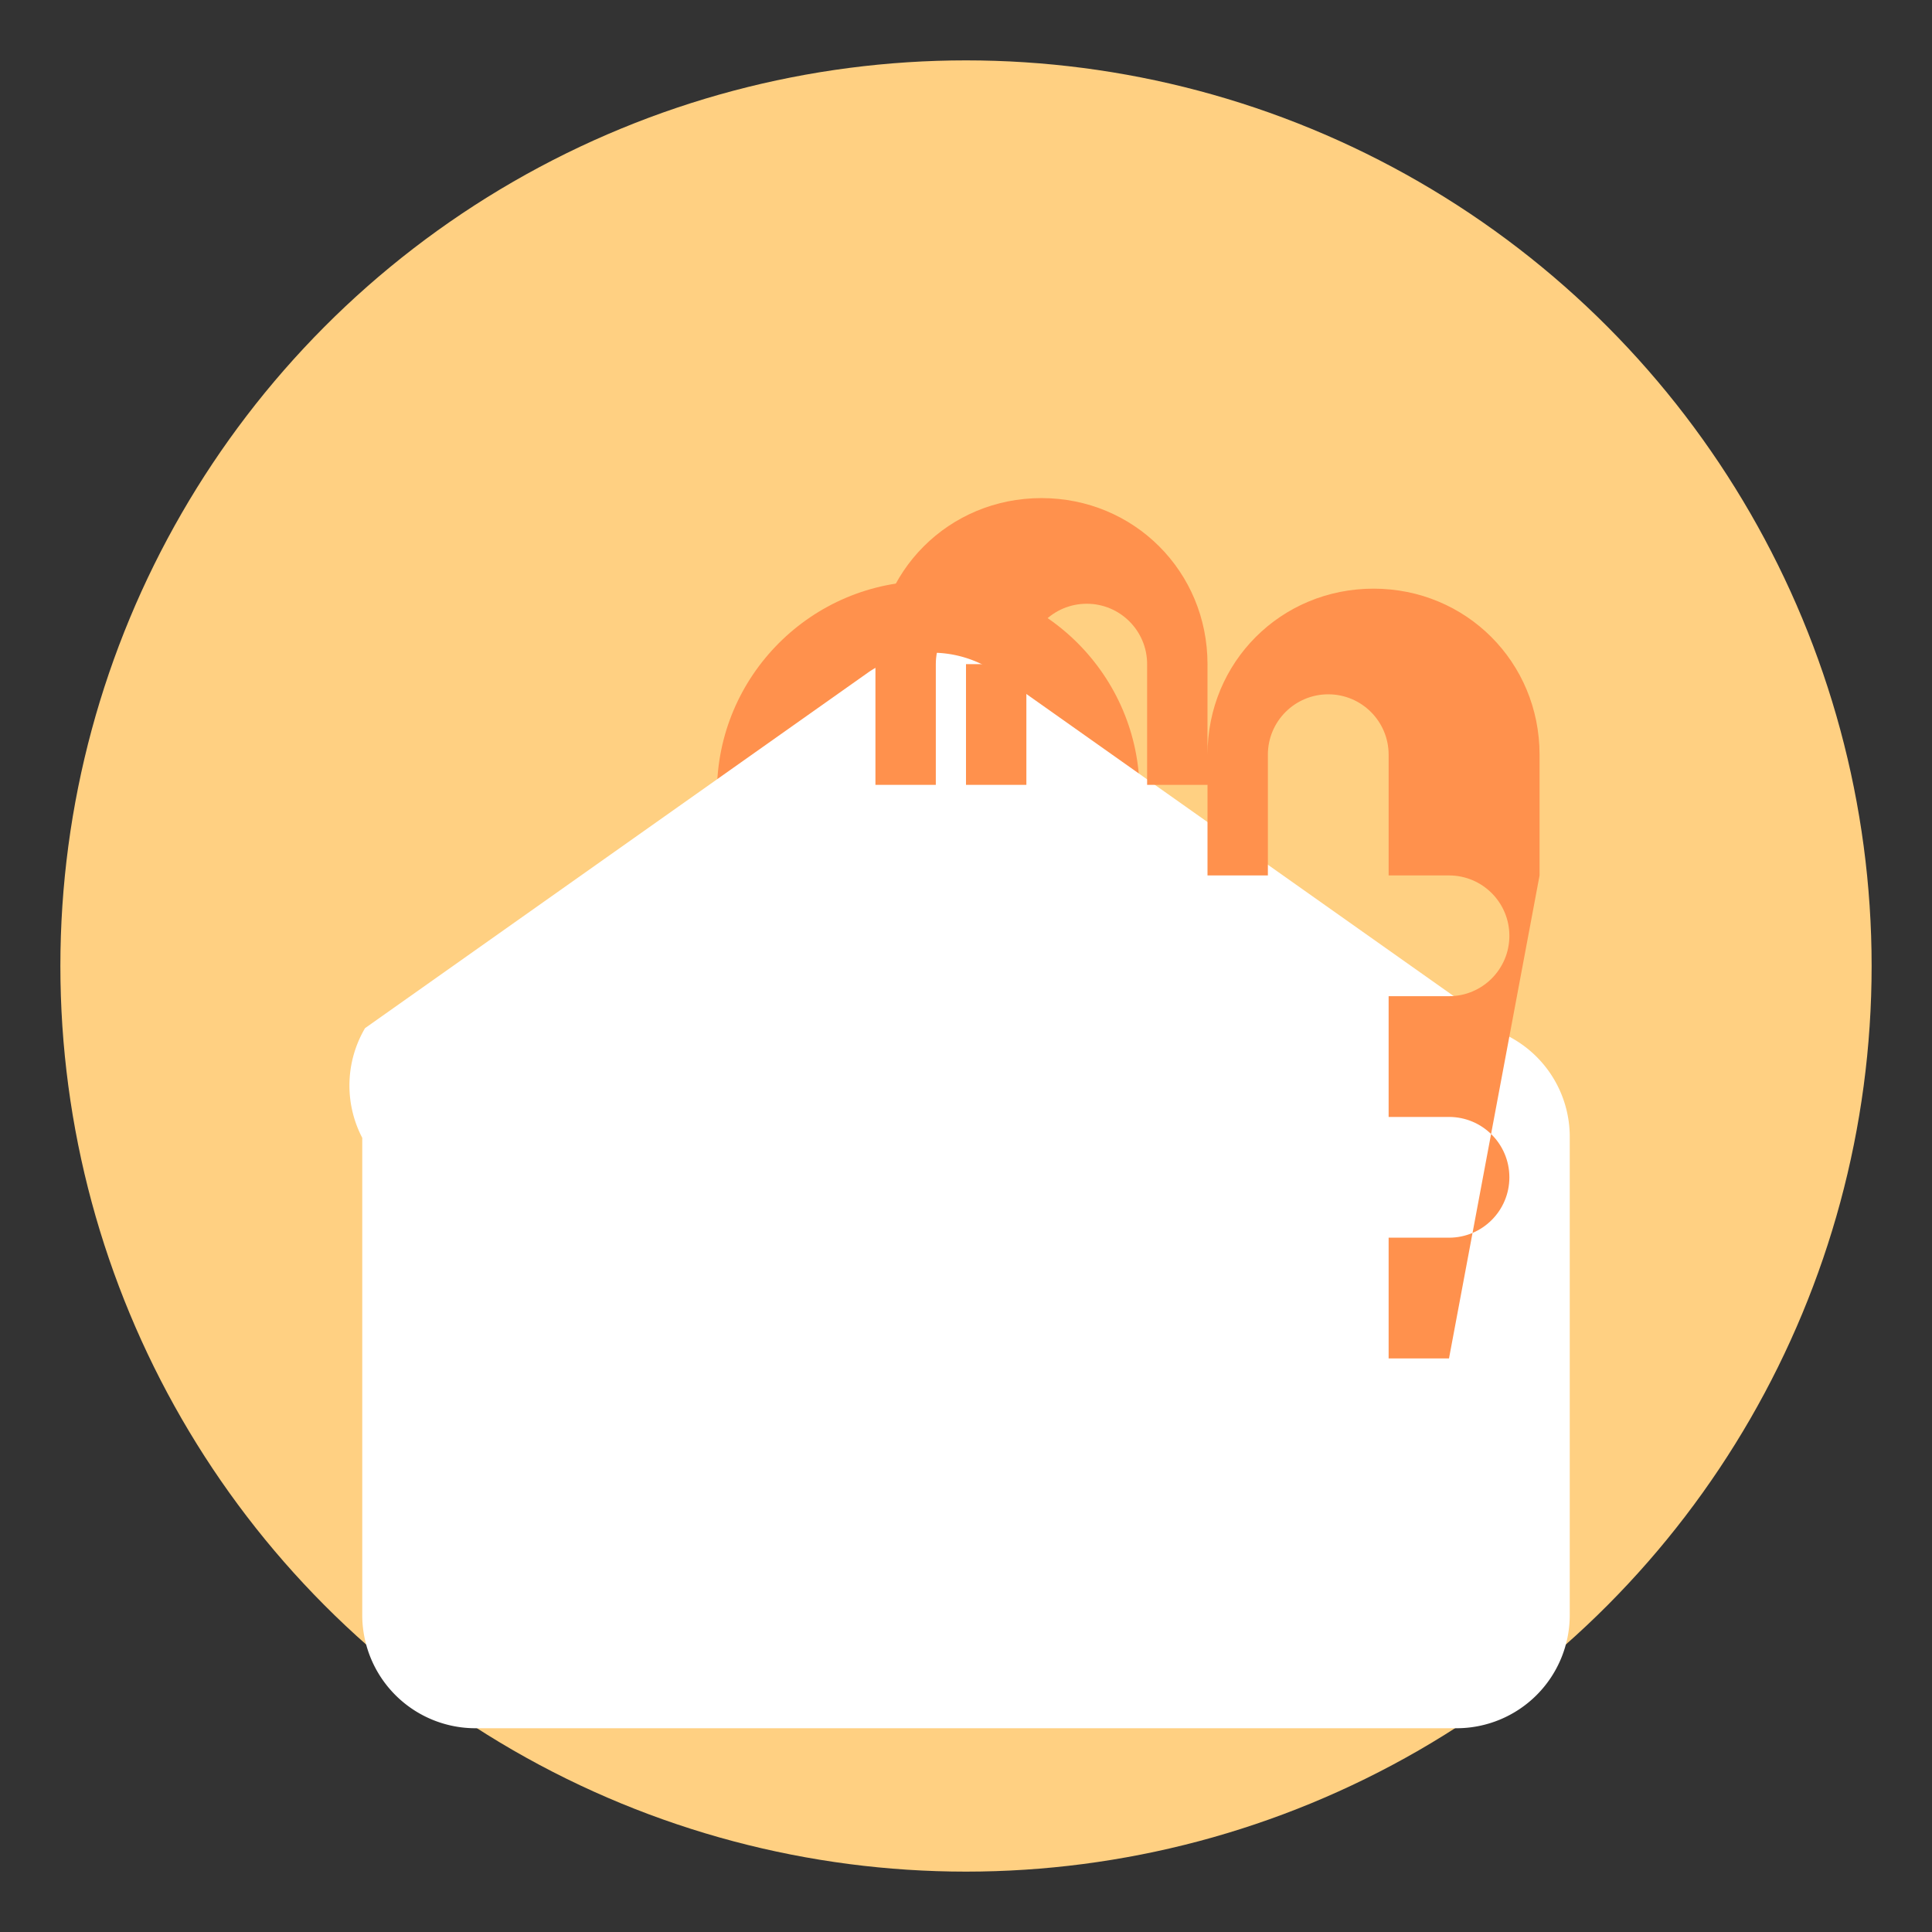 <svg xmlns="http://www.w3.org/2000/svg" viewBox="0 0 512 512" width="100" height="100">
  <rect x="0" y="0" width="512" height="512" fill="#333333" stroke="none"/>
  <circle cx="256" cy="256" r="240" fill="#ffd082"/>
  <path d="M256 272v-32c-16.56 0-30-13.44-30-30s13.44-30 30-30 30 13.44 30 30v32h16v-32c0-30.88-25.12-56-56-56s-56 25.12-56 56 25.12 56 56 56v32z" fill="#ff914d"/>
  <path d="M397.26 272.47l-133.5-94.38a30 30 0 00-33.52 0l-133.5 94.38A30 30 0 0096 301.54V428a30 30 0 0030 30h260a30 30 0 0030-30V301.54a30 30 0 00-18.74-28.07z" fill="#fff"/>
  <path d="M256 176v32h16v-32c0-8.84 7.16-16 16-16s16 7.16 16 16v32h16v-32c0-24.54-19.46-44-44-44s-44 19.46-44 44v32h16v-32c0-8.84 7.16-16 16-16s16 7.16 16 16zM384 360h-16v-32h16c8.84 0 16-7.16 16-16s-7.16-16-16-16h-16v-32h16c8.84 0 16-7.16 16-16s-7.16-16-16-16h-16v-32c0-8.84-7.16-16-16-16s-16 7.16-16 16v32h-16v-32c0-24.54 19.46-44 44-44s44 19.46 44 44v32z" fill="#ff914d"/>
</svg>
